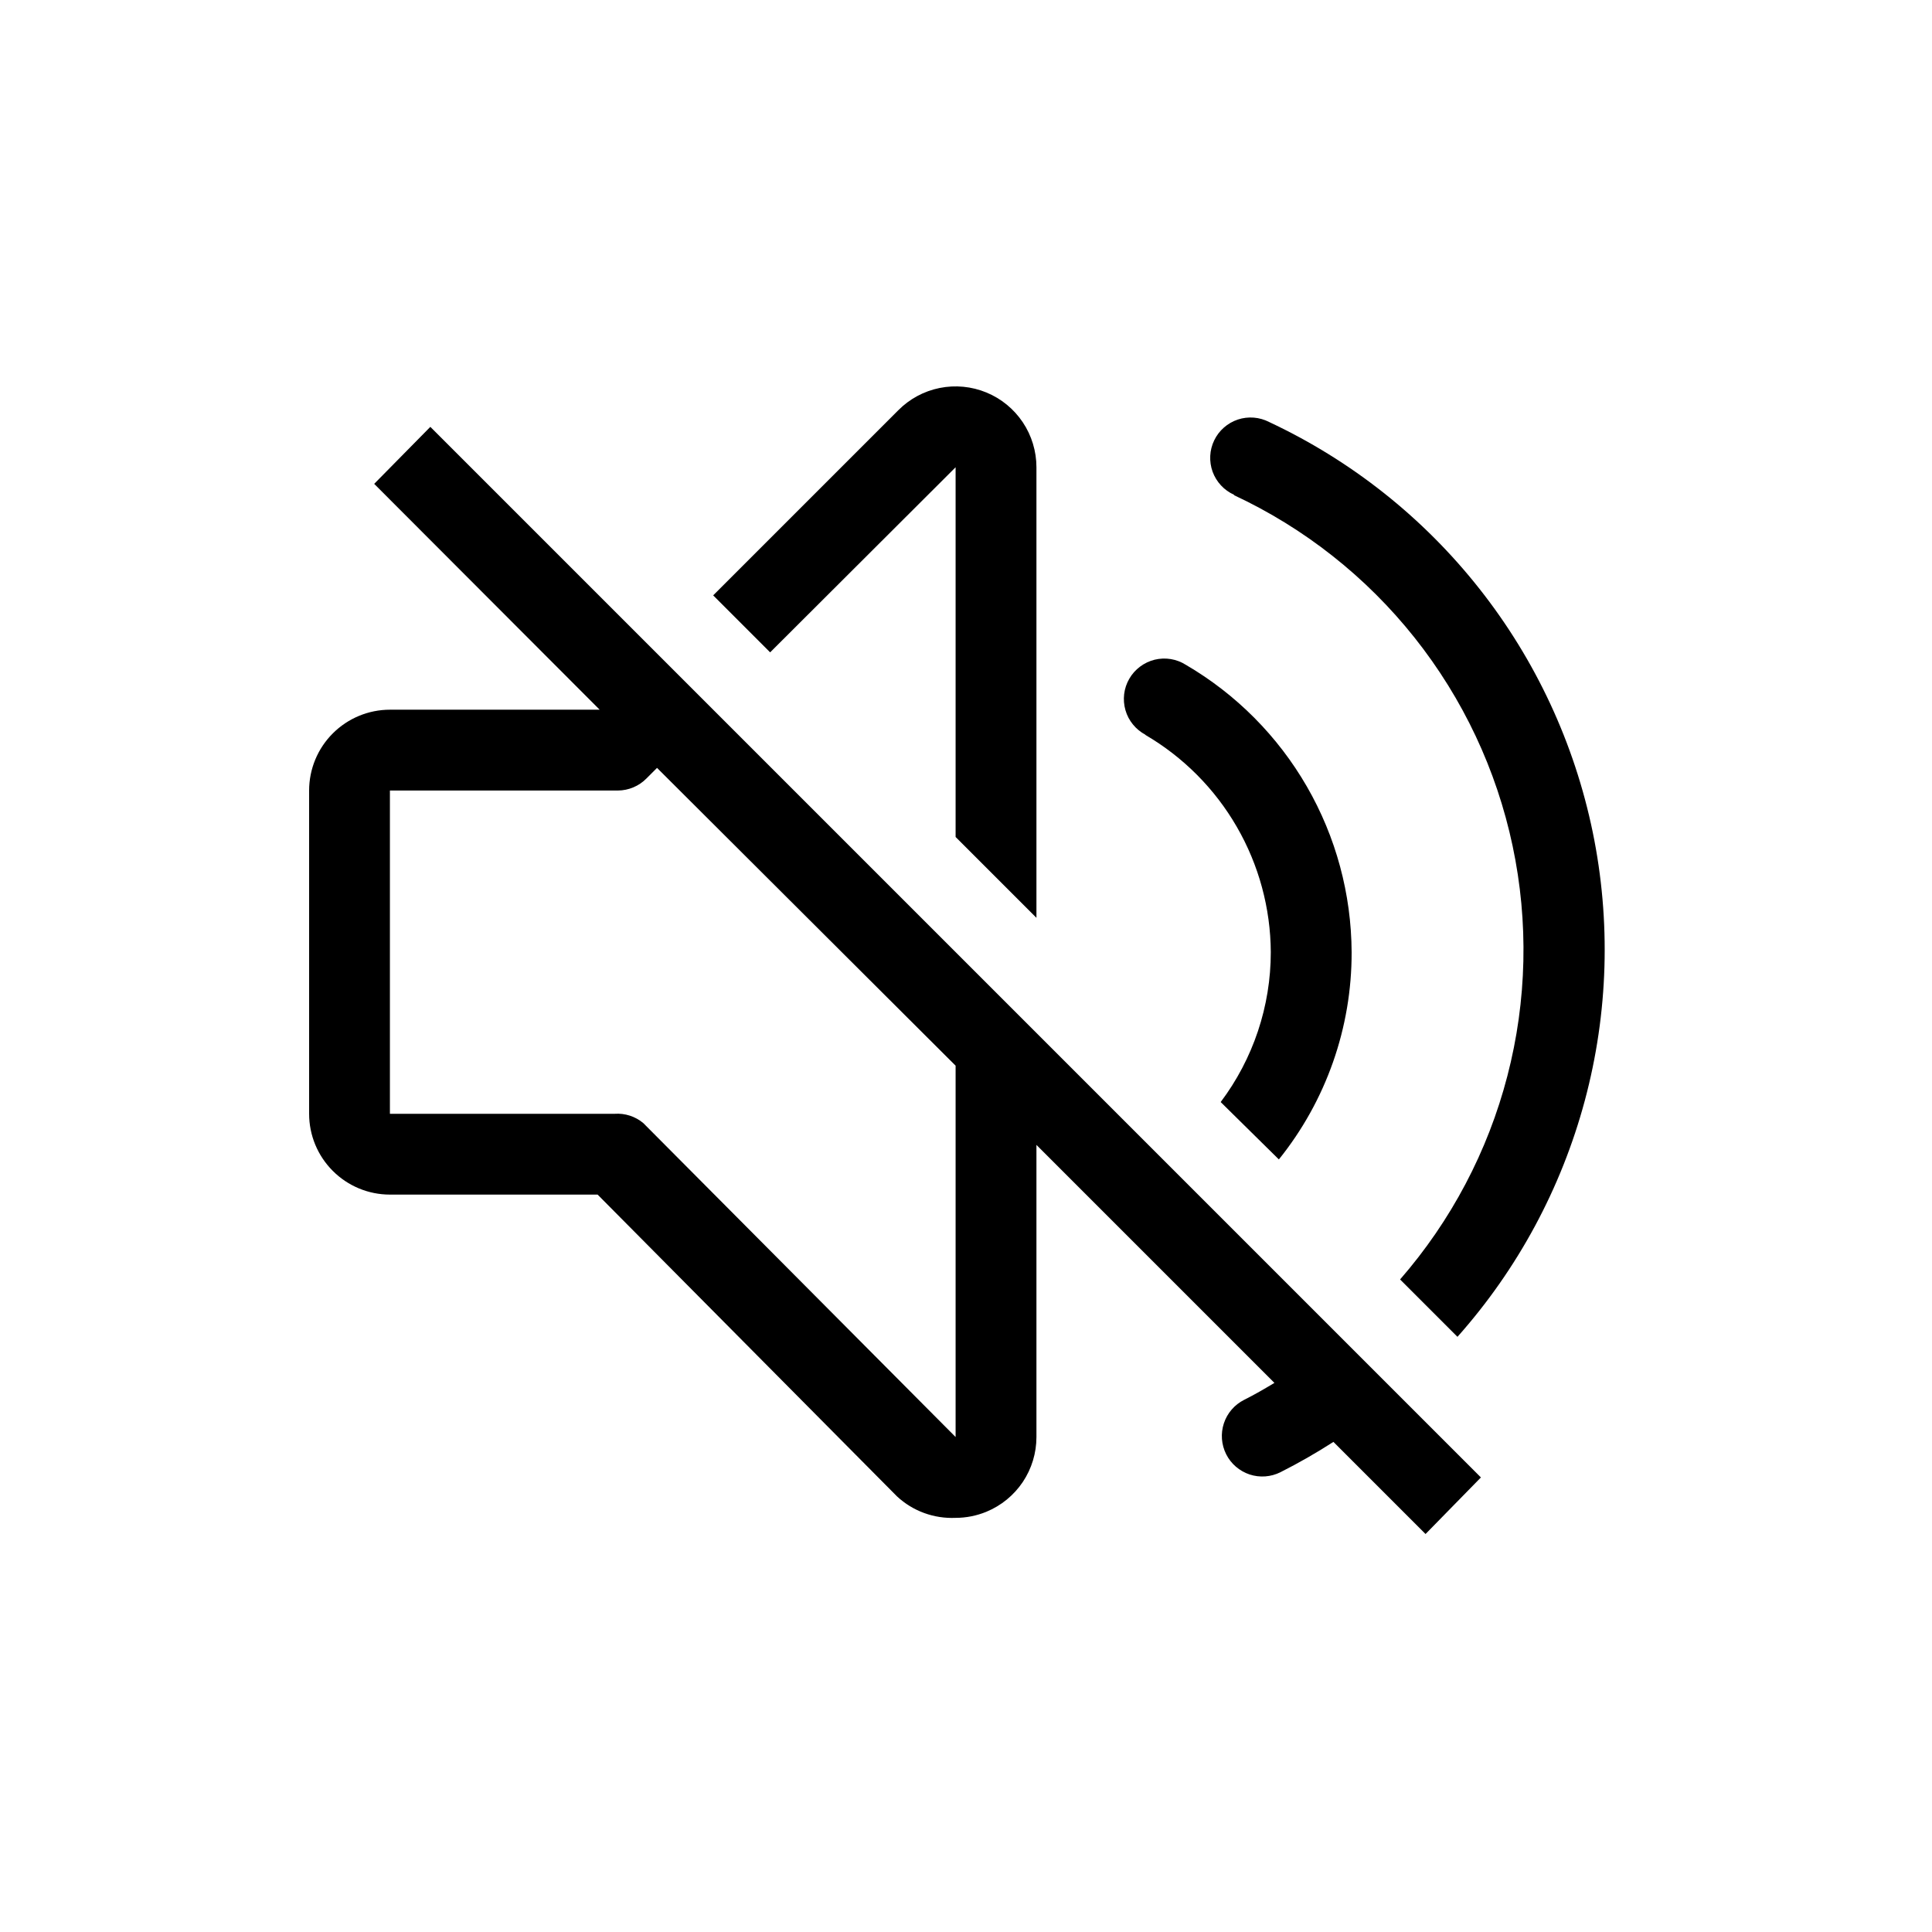 <svg width="50" height="50" viewBox="0 0 50 50" fill="currentColor" xmlns="http://www.w3.org/2000/svg">
<path d="M9.684 12.522L15.519 18.367H10.091C9.537 18.367 9.005 18.588 8.613 18.98C8.22 19.372 8 19.904 8 20.459V28.825C8 29.379 8.22 29.911 8.613 30.303C9.005 30.696 9.537 30.916 10.091 30.916H15.466L23.215 38.727C23.419 38.916 23.657 39.062 23.918 39.157C24.178 39.252 24.455 39.294 24.731 39.282C25.004 39.282 25.274 39.228 25.526 39.125C25.91 38.967 26.238 38.699 26.469 38.355C26.7 38.01 26.823 37.605 26.823 37.19V29.63L32.982 35.789C32.721 35.946 32.47 36.092 32.198 36.228C31.95 36.353 31.761 36.571 31.674 36.835C31.587 37.099 31.608 37.386 31.733 37.635C31.857 37.883 32.076 38.071 32.339 38.159C32.603 38.246 32.891 38.225 33.139 38.1C33.609 37.863 34.066 37.601 34.509 37.316L36.893 39.7L38.326 38.236L11.137 11.047L9.684 12.522ZM24.731 37.19L16.648 29.065C16.441 28.892 16.175 28.806 15.906 28.825H10.091V20.459H15.989C16.128 20.458 16.265 20.43 16.392 20.376C16.519 20.323 16.635 20.244 16.732 20.145L17.004 19.873L24.731 27.58V37.19Z"/>
<path d="M31.936 12.815C33.759 13.666 35.359 14.929 36.61 16.504C37.861 18.079 38.73 19.924 39.146 21.892C39.563 23.86 39.517 25.898 39.011 27.845C38.506 29.792 37.555 31.595 36.234 33.112L37.719 34.597C39.279 32.843 40.407 30.749 41.015 28.482C41.623 26.214 41.693 23.837 41.22 21.537C40.746 19.238 39.743 17.081 38.289 15.239C36.836 13.396 34.972 11.918 32.846 10.922C32.722 10.858 32.586 10.819 32.447 10.808C32.308 10.797 32.167 10.814 32.035 10.858C31.902 10.902 31.78 10.973 31.675 11.065C31.57 11.157 31.484 11.27 31.424 11.395C31.363 11.521 31.328 11.658 31.321 11.797C31.314 11.937 31.335 12.077 31.382 12.208C31.43 12.339 31.504 12.46 31.599 12.562C31.694 12.665 31.809 12.747 31.936 12.804V12.815Z"/>
<path d="M29.636 19.016C30.62 19.59 31.438 20.411 32.008 21.398C32.578 22.384 32.882 23.502 32.888 24.642C32.888 26.041 32.433 27.403 31.591 28.521L33.097 30.006C34.32 28.486 34.985 26.593 34.98 24.642C34.973 23.137 34.574 21.659 33.822 20.356C33.07 19.052 31.991 17.966 30.692 17.207C30.573 17.131 30.44 17.08 30.301 17.057C30.162 17.034 30.019 17.04 29.882 17.073C29.745 17.107 29.617 17.168 29.504 17.253C29.391 17.337 29.296 17.444 29.226 17.566C29.155 17.688 29.11 17.823 29.093 17.963C29.076 18.103 29.088 18.245 29.127 18.381C29.166 18.516 29.232 18.642 29.322 18.751C29.411 18.86 29.521 18.95 29.646 19.016H29.636Z"/>
<path d="M24.731 12.093V21.661L26.823 23.753V12.093C26.823 11.679 26.7 11.273 26.47 10.929C26.239 10.584 25.912 10.316 25.529 10.158C25.145 10 24.724 9.959 24.317 10.041C23.911 10.123 23.538 10.324 23.246 10.619L18.457 15.408L19.931 16.883L24.731 12.093Z"/>
</svg>
